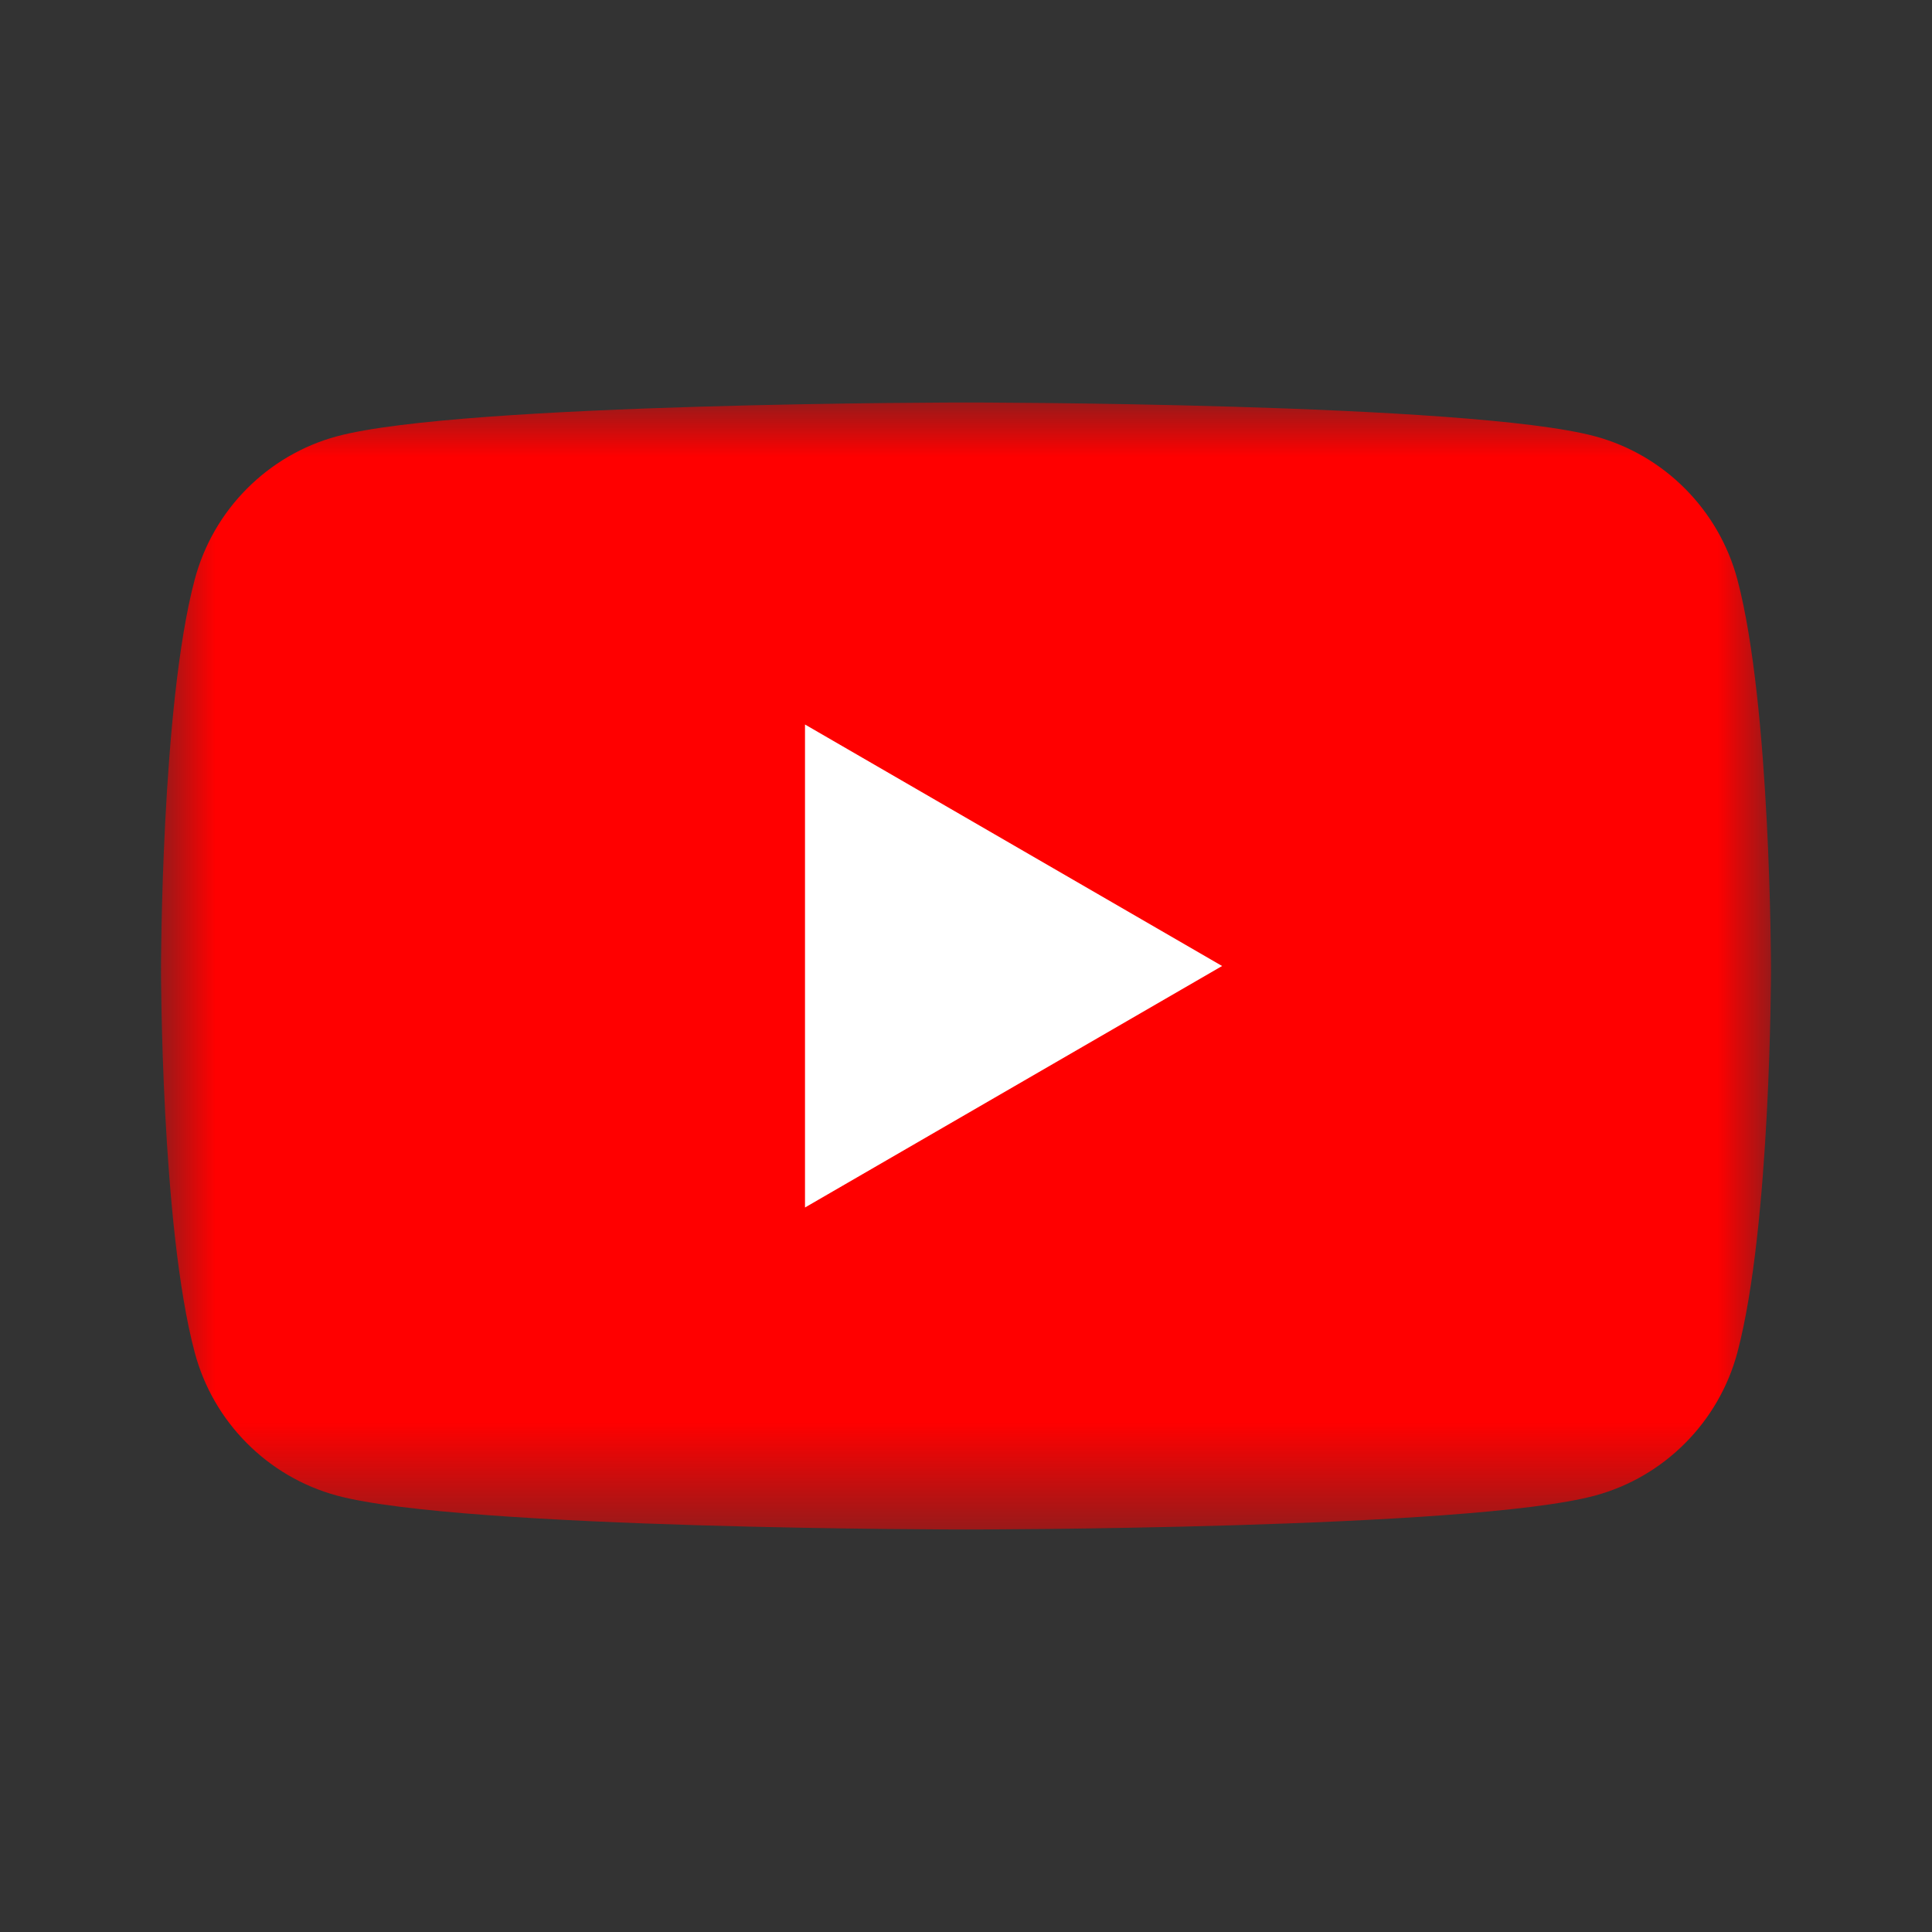 <?xml version="1.0" encoding="UTF-8"?>
<svg width="18px" height="18px" viewBox="0 0 18 18" version="1.1" xmlns="http://www.w3.org/2000/svg" xmlns:xlink="http://www.w3.org/1999/xlink">
    <rect x="0" y="0" width="18" height="18" fill="#333333" stroke="none"/>
    <title>youtube</title>
    <defs>
        <polygon id="path-1" points="0 0 15 0 15 10.5 0 10.5"></polygon>
    </defs>
    <g id="Talent" stroke="none" stroke-width="1" fill="none" fill-rule="evenodd">
        <g id="Assets" transform="translate(-718, -225)">
            <g id="Social-Media-Icons/Instagram/Multicolor" transform="translate(718, 225)">
                <rect id="Rectangle" x="0" y="0" width="18" height="18"></rect>
                <g id="Group-6" transform="translate(1.5, 3.75)">
                    <g id="Group-3">
                        <mask id="mask-2" fill="white">
                            <use xlink:href="#path-1"></use>
                        </mask>
                        <g id="Clip-2"></g>
                        <path d="M14.687,1.65 C14.514,1 14.005,0.489 13.361,0.315 C12.191,0 7.5,0 7.5,0 C7.5,0 2.809,0 1.639,0.315 C0.995,0.489 0.486,1 0.314,1.65 C0,2.828 0,5.284 0,5.284 C0,5.284 0,7.673 0.314,8.85 C0.486,9.499 0.995,10.01 1.639,10.184 C2.809,10.5 7.5,10.5 7.5,10.5 C7.5,10.5 12.191,10.5 13.361,10.184 C14.005,10.01 14.514,9.499 14.687,8.85 C15,7.673 15,5.284 15,5.284 C15,5.284 15,2.828 14.687,1.65" id="Fill-1" fill="#FF0000" mask="url(#mask-2)"></path>
                    </g>
                    <polygon id="Fill-4" fill="#FFFFFF" points="6 7.5 9.886 5.25 6 3"></polygon>
                </g>
            </g>
        </g>
    </g>
</svg>